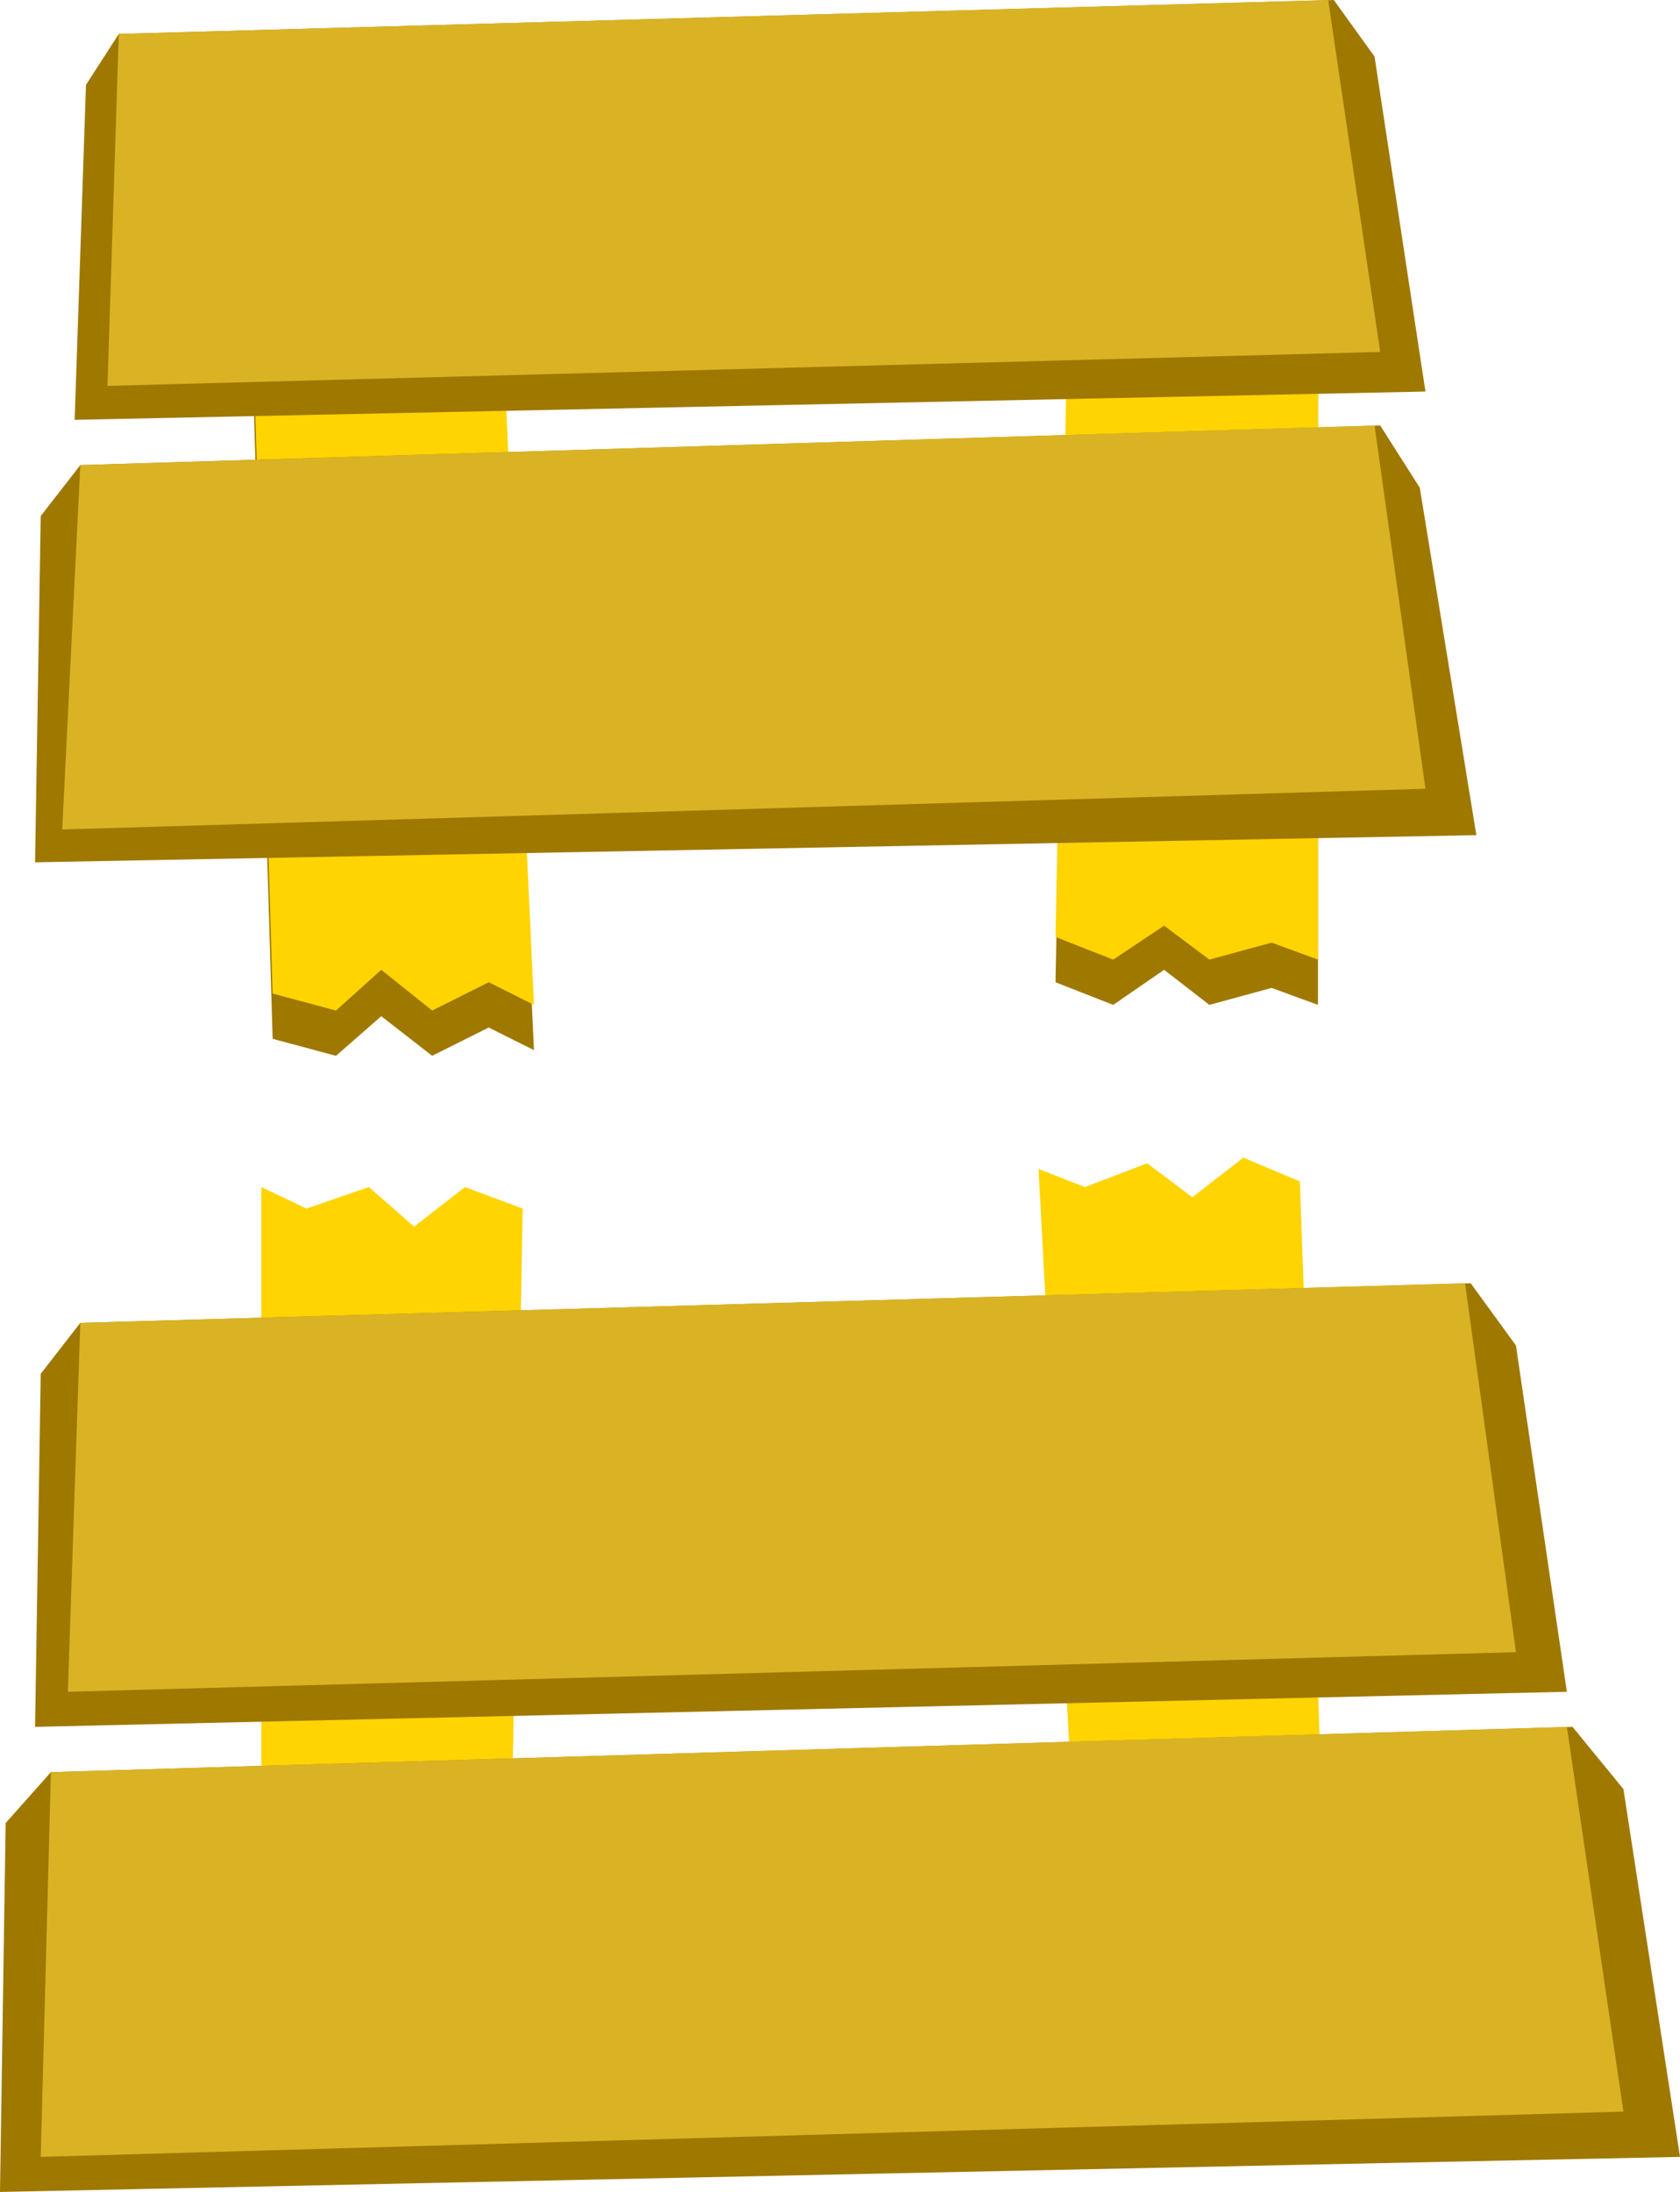 <?xml version="1.0" encoding="UTF-8" standalone="no"?>
<svg xmlns:xlink="http://www.w3.org/1999/xlink" height="96.85px" width="74.25px" xmlns="http://www.w3.org/2000/svg">
  <g transform="matrix(1.0, 0.0, 0.0, 1.0, 36.4, 48.15)">
    <path d="M-24.85 4.3 L-22.85 5.25 -20.1 4.3 Q-19.05 5.2 -18.1 6.05 L-15.85 4.3 -13.3 5.25 -14.05 47.4 -24.85 47.4 -24.85 4.3" fill="#ffd400" fill-rule="evenodd" stroke="none"/>
    <path d="M9.5 3.5 L11.55 4.3 14.3 3.25 16.3 4.75 18.55 3.0 21.05 4.05 22.55 46.2 11.8 46.7 9.5 3.5" fill="#ffd400" fill-rule="evenodd" stroke="none"/>
    <path d="M11.05 -45.65 L21.85 -45.65 21.85 -3.75 19.8 -4.5 17.05 -3.75 15.05 -5.3 12.8 -3.75 10.25 -4.75 11.05 -45.65" fill="#9f7800" fill-rule="evenodd" stroke="none"/>
    <path d="M-25.6 -44.15 L-14.8 -44.65 -12.8 -1.75 -14.8 -2.75 -17.3 -1.5 -19.55 -3.25 -21.55 -1.5 -24.35 -2.25 -25.6 -44.15" fill="#9f7800" fill-rule="evenodd" stroke="none"/>
    <path d="M10.25 -6.75 L11.05 -47.7 21.85 -47.7 21.85 -5.75 19.8 -6.5 17.05 -5.75 15.05 -7.25 12.8 -5.75 10.25 -6.75" fill="#ffd400" fill-rule="evenodd" stroke="none"/>
    <path d="M-25.6 -46.15 L-14.8 -46.65 -12.8 -3.75 -14.8 -4.75 -17.3 -3.5 -19.55 -5.3 -21.55 -3.5 -24.35 -4.25 -25.6 -46.15" fill="#ffd400" fill-rule="evenodd" stroke="none"/>
    <path d="M-32.85 10.3 L28.6 8.55 30.6 11.3 32.85 26.6 -34.85 28.15 -34.6 12.55 -32.85 10.3" fill="#9f7800" fill-rule="evenodd" stroke="none"/>
    <path d="M-32.85 10.3 L28.35 8.55 30.6 24.85 -33.4 26.6 -32.85 10.3" fill="#d9b324" fill-rule="evenodd" stroke="none"/>
    <path d="M35.35 30.9 L37.85 47.15 -36.4 48.7 -36.15 32.4 -34.15 30.15 33.1 28.15 35.35 30.9" fill="#9f7800" fill-rule="evenodd" stroke="none"/>
    <path d="M32.85 28.15 L35.35 45.15 -34.6 47.15 -34.15 30.15 32.85 28.15" fill="#d9b324" fill-rule="evenodd" stroke="none"/>
    <path d="M26.6 -30.85 L-33.1 -29.6 -32.6 -44.4 -31.15 -46.65 22.55 -48.15 24.35 -45.65 26.6 -30.85" fill="#9f7800" fill-rule="evenodd" stroke="none"/>
    <path d="M24.6 -32.6 L-31.65 -31.1 -31.15 -46.65 22.3 -48.15 24.6 -32.6" fill="#d9b324" fill-rule="evenodd" stroke="none"/>
    <path d="M28.85 -11.25 L-34.85 -10.05 -34.6 -25.35 -32.85 -27.6 24.6 -29.35 26.35 -26.6 28.85 -11.25" fill="#9f7800" fill-rule="evenodd" stroke="none"/>
    <path d="M26.6 -13.3 L-33.65 -11.5 -32.85 -27.6 24.35 -29.35 26.6 -13.3" fill="#d9b324" fill-rule="evenodd" stroke="none"/>
  </g>
</svg>
